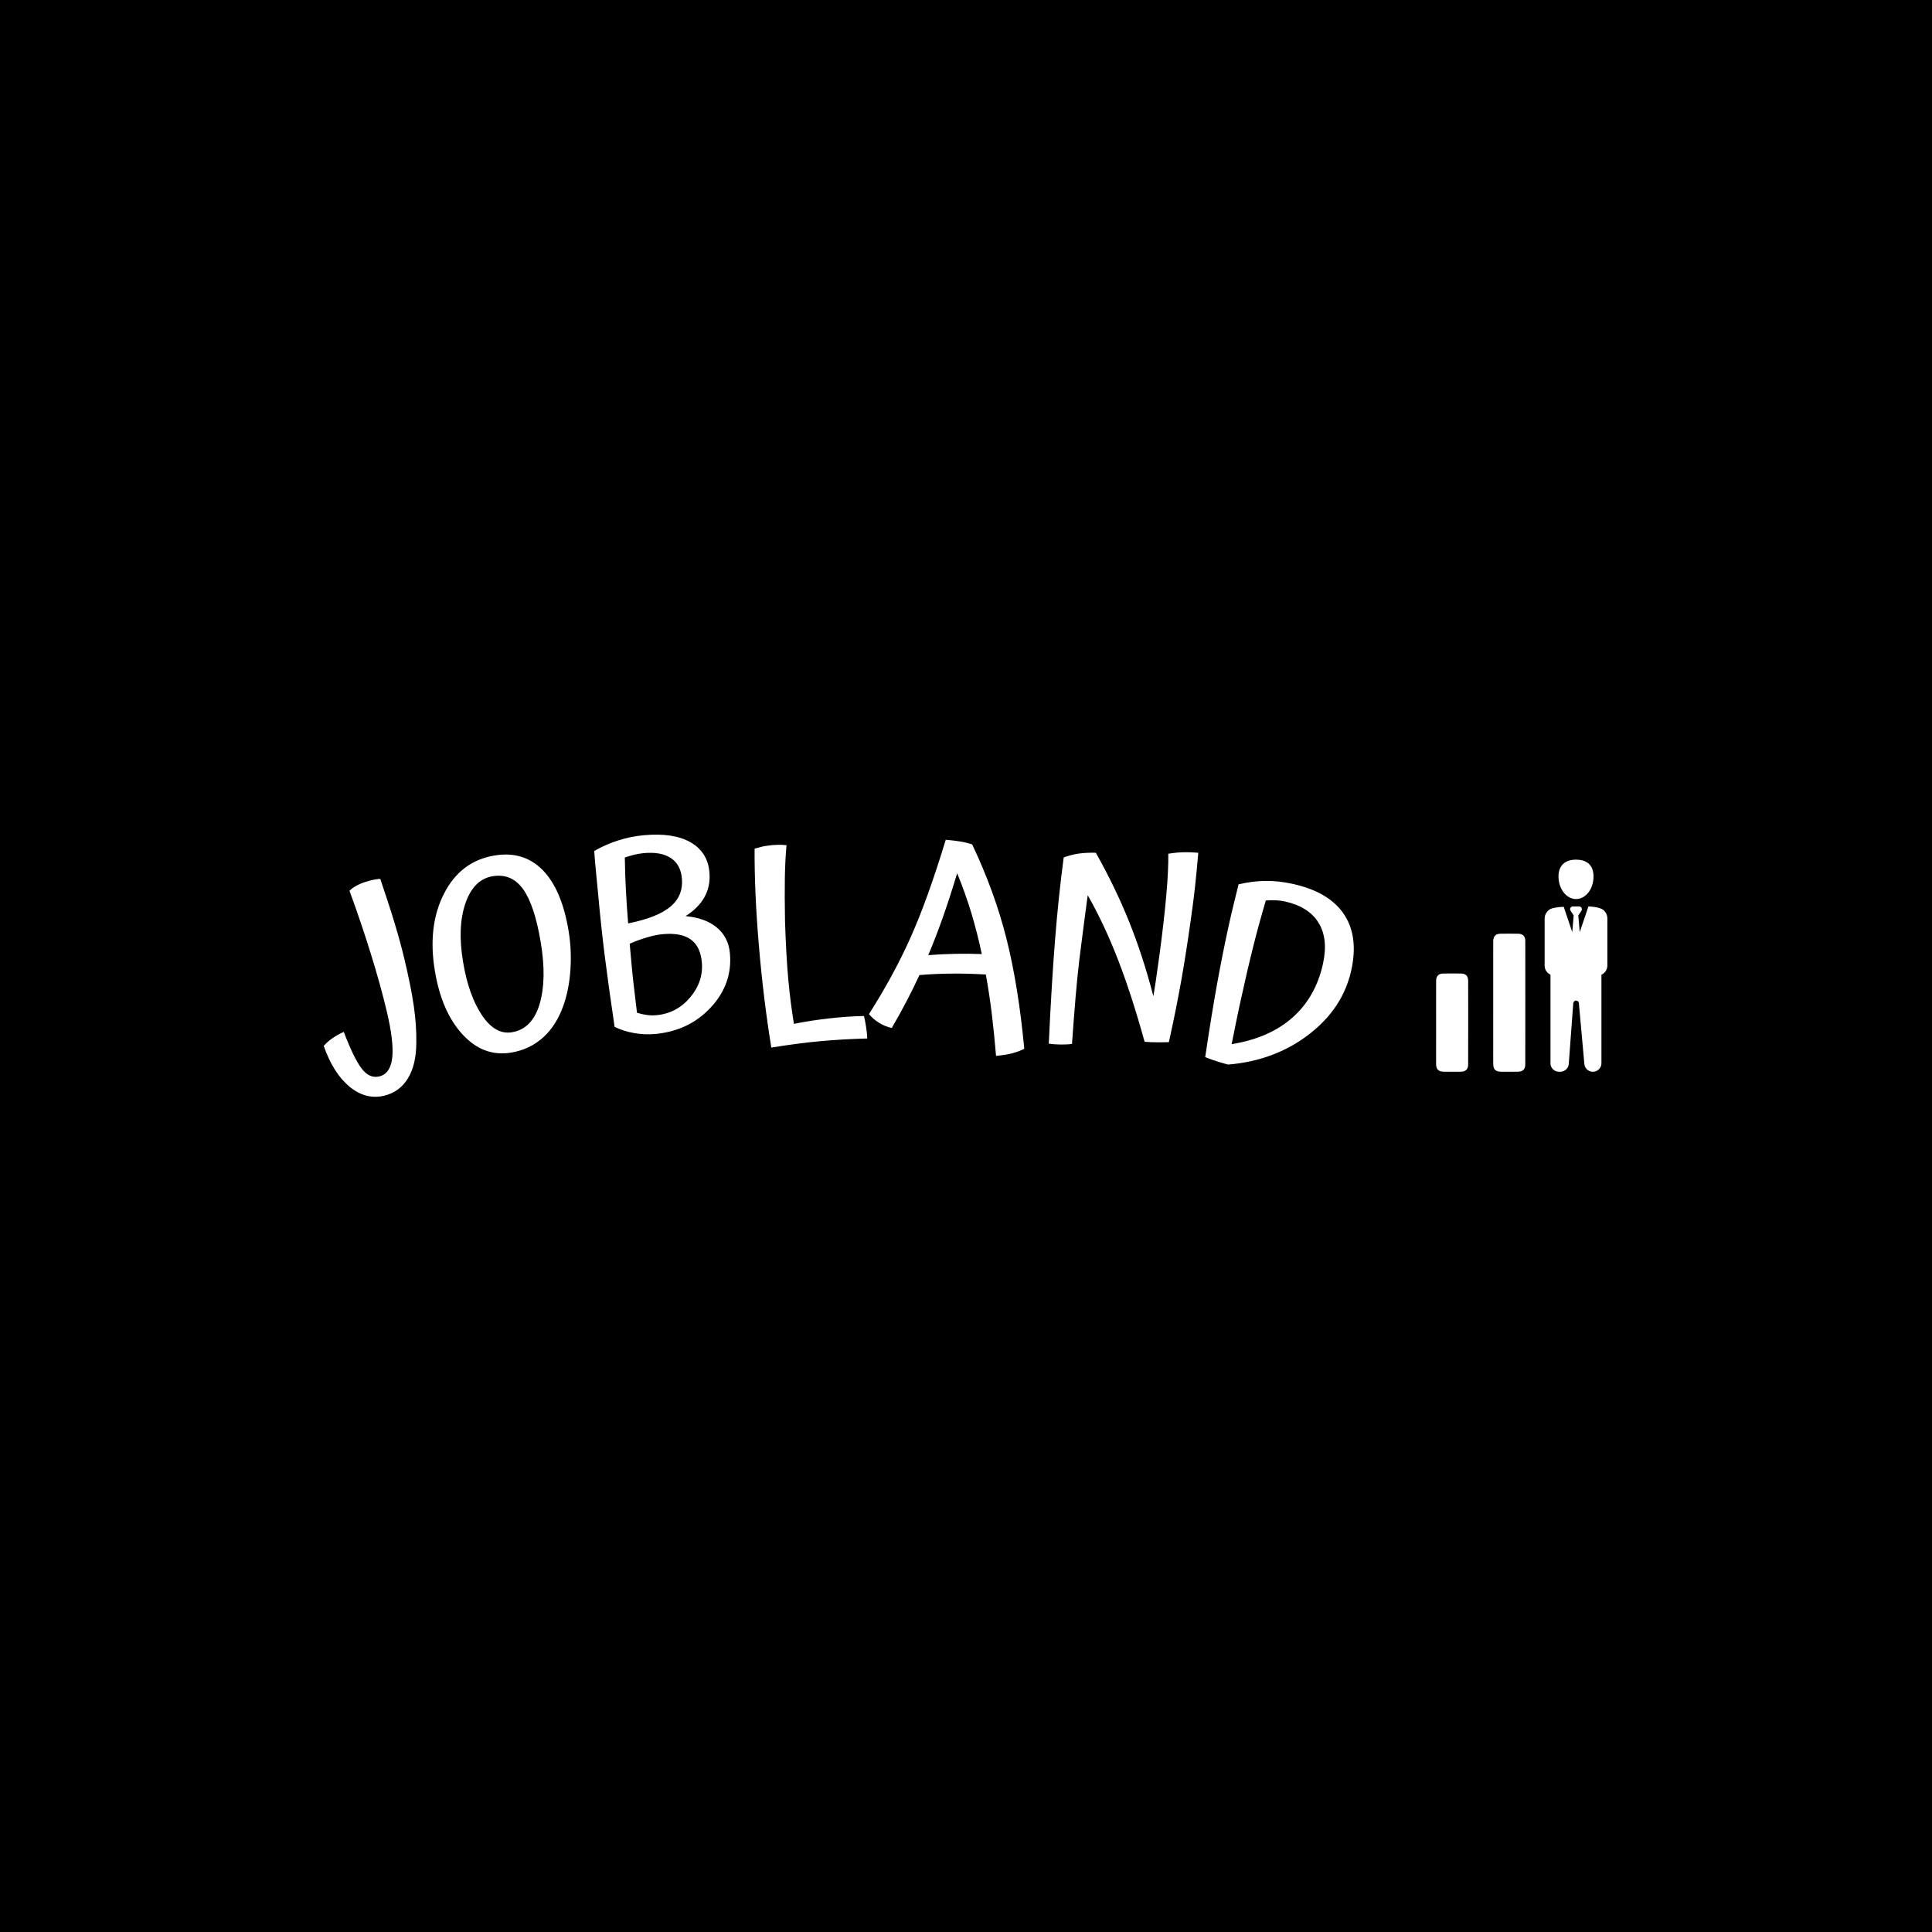 <svg xmlns="http://www.w3.org/2000/svg" version="1.1" xmlns:xlink="http://www.w3.org/1999/xlink" xmlns:svgjs="http://svgjs.dev/svgjs" width="1500" height="1500" viewBox="0 0 1500 1500"><rect width="1500" height="1500" fill="#000000"></rect><g transform="matrix(0.667,0,0,0.667,249.397,647.721)"><svg viewBox="0 0 396 81" data-background-color="#f6f9f4" preserveAspectRatio="xMidYMid meet" height="306" width="1500" xmlns="http://www.w3.org/2000/svg" xmlns:xlink="http://www.w3.org/1999/xlink"><g id="tight-bounds" transform="matrix(1,0,0,1,0.239,0.111)"><svg viewBox="0 0 395.52 80.778" height="80.778" width="395.52"><g><svg viewBox="0 0 492.888 100.664" height="80.778" width="395.52"><g><svg viewBox="0 0 395.52 100.664" height="100.664" width="395.52"><g id="textblocktransform"><svg viewBox="0 0 395.52 100.664" height="100.664" width="395.52" id="textblock"><g><svg viewBox="0 0 395.52 100.664" height="100.664" width="395.52"><g transform="matrix(1,0,0,1,0,0)"><svg width="395.52" viewBox="3.02 -33.542 195.83 49.841" height="100.664" data-palette-color="#0f0e10"><path d="M20.625 5.975v0c-0.007 2.799-0.535 5.065-1.586 6.798-1.049 1.74-2.559 2.846-4.53 3.32v0c-2.321 0.557-4.515-0.016-6.584-1.72-2.062-1.706-3.697-4.289-4.905-7.749v0c0.458-0.521 1.001-1.001 1.629-1.44 0.627-0.445 1.355-0.853 2.185-1.224v0c1.299 3.411 2.443 5.748 3.432 7.012 0.983 1.266 2.087 1.751 3.312 1.457v0c1.42-0.341 2.243-1.536 2.471-3.586 0.22-2.055-0.143-5.05-1.088-8.984v0c-0.82-3.416-1.827-7.038-3.021-10.865-1.187-3.829-2.526-7.778-4.018-11.85v0c0.327-0.353 0.775-0.683 1.346-0.991 0.577-0.31 1.182-0.558 1.816-0.745v0c0.511-0.157 0.985-0.281 1.422-0.373 0.439-0.085 0.861-0.142 1.266-0.17v0c1.168 3.436 2.098 6.308 2.789 8.617 0.692 2.309 1.274 4.449 1.747 6.42v0c0.867 3.611 1.48 6.662 1.838 9.153 0.357 2.485 0.517 4.792 0.479 6.92zM35.465-29.57v0c3.695-0.618 6.752 0.3 9.171 2.754 2.412 2.456 4.056 6.3 4.931 11.534v0c0.401 2.393 0.521 4.83 0.362 7.311-0.159 2.48-0.589 4.739-1.29 6.776v0c-0.882 2.567-2.17 4.625-3.864 6.172-1.688 1.546-3.725 2.519-6.112 2.919v0c-3.505 0.587-6.582-0.558-9.233-3.433-2.65-2.869-4.407-6.887-5.272-12.055v0c-0.953-5.694-0.378-10.6 1.724-14.716 2.102-4.123 5.296-6.544 9.583-7.262zM38.817 4.028v0c2.551-0.427 4.298-2.206 5.241-5.338 0.935-3.137 1.008-7.06 0.22-11.768v0c-0.795-4.747-1.921-8.124-3.378-10.132-1.466-2.012-3.392-2.819-5.779-2.419v0c-2.393 0.401-4.111 2.111-5.154 5.131-1.044 3.014-1.193 6.746-0.448 11.198v0c0.706 4.221 1.902 7.587 3.586 10.096 1.684 2.51 3.588 3.587 5.712 3.232zM80.243-10.971v0c0.349 3.864-0.858 7.287-3.621 10.267-2.762 2.987-6.308 4.677-10.637 5.068v0c-1.321 0.119-2.659 0.056-4.013-0.189-1.354-0.246-2.571-0.638-3.651-1.177v0c-0.767-5.159-1.389-9.631-1.865-13.416-0.476-3.786-0.908-7.827-1.296-12.123v0c-0.03-0.332-0.133-1.397-0.309-3.195-0.183-1.804-0.318-3.368-0.404-4.693v0c1.425-0.825 2.941-1.494 4.548-2.007 1.6-0.513 3.244-0.845 4.93-0.998v0c3.731-0.337 6.677 0.113 8.837 1.35 2.16 1.237 3.355 3.131 3.586 5.681v0c0.155 1.713-0.146 3.27-0.903 4.67-0.757 1.4-1.968 2.628-3.634 3.682v0c2.518 0.234 4.505 0.962 5.961 2.182 1.462 1.22 2.286 2.853 2.471 4.898zM71.112-25.237v0c-0.158-1.753-0.86-3.038-2.106-3.856-1.239-0.819-2.947-1.129-5.125-0.933v0c-0.498 0.045-1.055 0.136-1.672 0.272-0.623 0.143-1.272 0.329-1.948 0.557v0c0.028 1.791 0.087 3.667 0.177 5.627 0.096 1.953 0.247 4.255 0.454 6.907v0c3.695-0.736 6.371-1.794 8.027-3.175 1.662-1.382 2.393-3.182 2.193-5.399zM62.578 0.325v0c0.648 0.203 1.276 0.343 1.885 0.422 0.603 0.079 1.203 0.092 1.801 0.038v0c2.576-0.233 4.714-1.356 6.413-3.371 1.705-2.022 2.447-4.254 2.226-6.698v0c-0.182-2.018-0.889-3.464-2.119-4.337-1.23-0.873-3.001-1.205-5.311-0.996v0c-0.896 0.081-1.912 0.29-3.046 0.627-1.134 0.337-2.213 0.735-3.236 1.196v0c0.062 0.691 0.124 1.374 0.186 2.052 0.061 0.677 0.123 1.364 0.186 2.061v0c0.113 1.255 0.243 2.508 0.39 3.76 0.147 1.252 0.355 3 0.625 5.246zM105.728 0.942v0c0.143 0.531 0.279 1.235 0.408 2.113 0.136 0.878 0.209 1.596 0.219 2.156v0c-3.219 0.092-6.186 0.262-8.902 0.512-2.716 0.249-5.829 0.656-9.339 1.22v0c-1.006-6.189-1.794-12.656-2.363-19.4-0.576-6.737-0.847-12.877-0.815-18.419v0c0.796-0.248 1.549-0.428 2.261-0.541 0.711-0.113 1.447-0.176 2.207-0.19v0c0.233-0.004 0.483-0.002 0.75 0.007 0.267 0.015 0.551 0.037 0.851 0.064v0c-0.167 1.823-0.273 3.872-0.318 6.147-0.039 2.274-0.028 5.055 0.031 8.341v0c0.147 4.411 0.354 8.082 0.62 11.01 0.267 2.936 0.625 5.76 1.075 8.472v0c2.186-0.44 4.436-0.787 6.752-1.043 2.316-0.262 4.503-0.412 6.563-0.449zM136.204 7.18v0c-0.722 0.359-1.504 0.647-2.344 0.865-0.847 0.218-1.855 0.373-3.022 0.465v0c-0.235-2.839-0.509-5.536-0.82-8.091-0.318-2.563-0.692-5.019-1.123-7.368v0c-2.349-0.137-4.586-0.194-6.712-0.171-2.132 0.029-4.101 0.121-5.906 0.276v0c-0.795 1.717-1.632 3.414-2.511 5.093-0.879 1.678-1.797 3.334-2.753 4.968v0c-0.922-0.214-1.744-0.552-2.466-1.015-0.721-0.456-1.344-0.997-1.868-1.622v0c3.146-4.939 5.799-9.829 7.957-14.671 2.159-4.843 4.371-11.001 6.637-18.475v0c1.09 0.097 2.011 0.207 2.766 0.331 0.761 0.124 1.515 0.309 2.261 0.553v0c2.843 5.982 5.021 11.976 6.535 17.981 1.506 6.005 2.63 12.965 3.369 20.881zM123.447-26.209v0c-0.911 3.032-1.815 5.821-2.712 8.366-0.896 2.539-1.824 4.942-2.784 7.21v0c1.764-0.131 3.505-0.213 5.223-0.246 1.712-0.034 3.363-0.018 4.955 0.049v0c-0.575-2.731-1.244-5.355-2.005-7.87-0.768-2.522-1.66-5.025-2.677-7.509zM146.674-9.783v0c-0.263 2.205-0.504 4.624-0.724 7.258-0.22 2.634-0.444 5.557-0.674 8.768v0c-0.584 0.09-1.285 0.13-2.105 0.121-0.819-0.009-1.589-0.062-2.309-0.159v0c0.361-7.687 0.76-14.286 1.198-19.797 0.439-5.517 0.987-10.724 1.645-15.62v0c0.071-0.024 0.134-0.043 0.189-0.055 0.048-0.007 0.091-0.025 0.128-0.054v0c0.917-0.314 1.827-0.528 2.73-0.642 0.897-0.115 1.915-0.16 3.055-0.134v0c2.487 4.417 4.6 8.791 6.339 13.121 1.744 4.338 3.279 9.058 4.605 14.16v0c0.153-0.888 0.308-1.866 0.465-2.934 0.163-1.061 0.395-2.712 0.696-4.952v0c0.588-4.374 1.021-8.173 1.3-11.398 0.285-3.224 0.41-5.827 0.373-7.81v0c1.127-0.178 2.136-0.275 3.026-0.289 0.89-0.015 1.783 0.021 2.679 0.107v0c-0.246 2.779-0.447 4.877-0.604 6.296-0.157 1.418-0.322 2.768-0.494 4.05v0c-0.662 4.929-1.344 9.398-2.044 13.408-0.707 4.008-1.525 8.092-2.454 12.252v0c-0.837 0.022-1.632 0.03-2.384 0.022-0.753 0-1.496-0.033-2.227-0.097v0c-1.667-6.016-3.365-11.248-5.094-15.699-1.729-4.45-3.636-8.503-5.721-12.16v0c-0.168 1.249-0.353 2.63-0.557 4.143-0.203 1.513-0.549 4.211-1.037 8.094zM198.38-7.78v0c-1.06 4.832-3.745 8.905-8.055 12.218-4.311 3.32-9.426 5.232-15.345 5.736v0c-0.488-0.107-1.23-0.321-2.224-0.641-1.001-0.322-1.719-0.582-2.153-0.78v0c0.786-5.295 1.528-9.879 2.228-13.752 0.699-3.873 1.443-7.607 2.231-11.202v0c0.284-1.296 0.598-2.647 0.94-4.053 0.341-1.399 0.656-2.678 0.944-3.836v0c1.786-0.427 3.506-0.644 5.159-0.65 1.648-0.014 3.348 0.171 5.1 0.555v0c4.604 1.01 7.853 2.92 9.748 5.732 1.895 2.811 2.371 6.369 1.427 10.673zM182.128-21.019v0c-0.932 3.16-1.743 6.126-2.432 8.896-0.695 2.762-1.547 6.445-2.556 11.048v0c-0.22 1.003-0.434 2.027-0.643 3.074-0.214 1.038-0.504 2.469-0.87 4.293v0c4.753-0.759 8.602-2.437 11.546-5.033 2.952-2.601 4.894-6.025 5.826-10.27v0c0.688-3.139 0.407-5.729-0.845-7.772-1.252-2.042-3.401-3.397-6.449-4.066v0c-0.514-0.113-1.059-0.181-1.634-0.205-0.575-0.024-1.222-0.012-1.942 0.035z" opacity="1" transform="matrix(1,0,0,1,0,0)" fill="#ffffff" class="wordmark-text-0" data-fill-palette-color="primary" id="text-0"></path></svg></g></svg></g></svg></g></svg></g><g transform="matrix(1,0,0,1,427.124,9.613)"><svg viewBox="0 0 65.764 81.437" height="81.437" width="65.764"><g><svg xmlns="http://www.w3.org/2000/svg" xmlns:xlink="http://www.w3.org/1999/xlink" version="1.1" x="0" y="0" viewBox="7.167 1.25 49.665 61.501" enable-background="new 0 0 64 64" xml:space="preserve" height="81.437" width="65.764" class="icon-icon-0" data-fill-palette-color="accent" id="icon-0"><g fill="#0c0b0c" data-fill-palette-color="accent"><g fill="#0c0b0c" data-fill-palette-color="accent"><path d="M47.738 12.675C50.549 12.675 52.816 9.773 52.816 6.146S50.549 1.25 47.738 1.25 42.66 2.61 42.66 6.147 44.927 12.675 47.738 12.675" fill="#ffffff" data-fill-palette-color="accent"></path><path d="M52.633 62.75A2.48 2.48 0 0 0 55.114 60.269V34.72C55.114 34.654 55.151 34.593 55.21 34.563L55.234 34.551A2.92 2.92 0 0 0 56.832 31.948V18.324C56.832 17.287 56.34 16.304 55.489 15.712 54.792 15.227 52.899 14.836 51.337 14.836L48.822 22.261 48.403 17.425 49.333 16.025A0.81 0.81 0 0 0 49.171 15.02 0.84 0.84 0 0 0 48.606 14.817H46.867A0.83 0.83 0 0 0 46.302 15.02 0.81 0.81 0 0 0 46.14 16.025L47.069 17.425 46.652 22.264 44.181 14.941C42.796 14.941 40.968 15.219 40.275 15.594 39.256 16.145 38.641 17.232 38.641 18.391V31.949A2.92 2.92 0 0 0 40.239 34.552C40.298 34.582 40.335 34.643 40.335 34.709V60.27A2.48 2.48 0 0 0 42.816 62.751H43.169A2.48 2.48 0 0 0 45.635 60.55L46.944 42.865C47.012 42.458 47.351 42.119 47.757 42.119S48.57 42.458 48.57 42.865L50.172 60.61A2.49 2.49 0 0 0 52.633 62.75" fill="#ffffff" data-fill-palette-color="accent"></path></g><path d="M7.172 51.627C7.171 54.563 7.162 57.499 7.172 60.436 7.178 62.05 7.849 62.726 9.446 62.739 11.051 62.753 12.656 62.755 14.261 62.74 15.739 62.726 16.459 62.051 16.463 60.609 16.48 54.541 16.481 42.463 16.469 36.395 16.466 35 15.758 34.295 14.376 34.274A189 189 0 0 0 9.326 34.271C7.875 34.289 7.187 34.984 7.179 36.457 7.163 39.509 7.173 48.573 7.172 51.627" fill="#ffffff" data-fill-palette-color="accent"></path><path d="M23.735 51.627C23.734 54.563 23.725 57.499 23.735 60.436 23.741 62.05 24.412 62.726 26.009 62.739 27.614 62.753 29.219 62.755 30.824 62.74 32.302 62.726 33.022 62.051 33.026 60.609 33.043 54.541 33.044 30.919 33.032 24.851 33.029 23.456 32.321 22.751 30.939 22.73A189 189 0 0 0 25.889 22.727C24.438 22.745 23.75 23.44 23.742 24.913 23.726 27.966 23.736 48.573 23.735 51.627" fill="#ffffff" data-fill-palette-color="accent"></path></g></svg></g></svg></g></svg></g><defs></defs></svg><rect width="395.52" height="80.778" fill="none" stroke="none" visibility="hidden"></rect></g></svg></g></svg>
